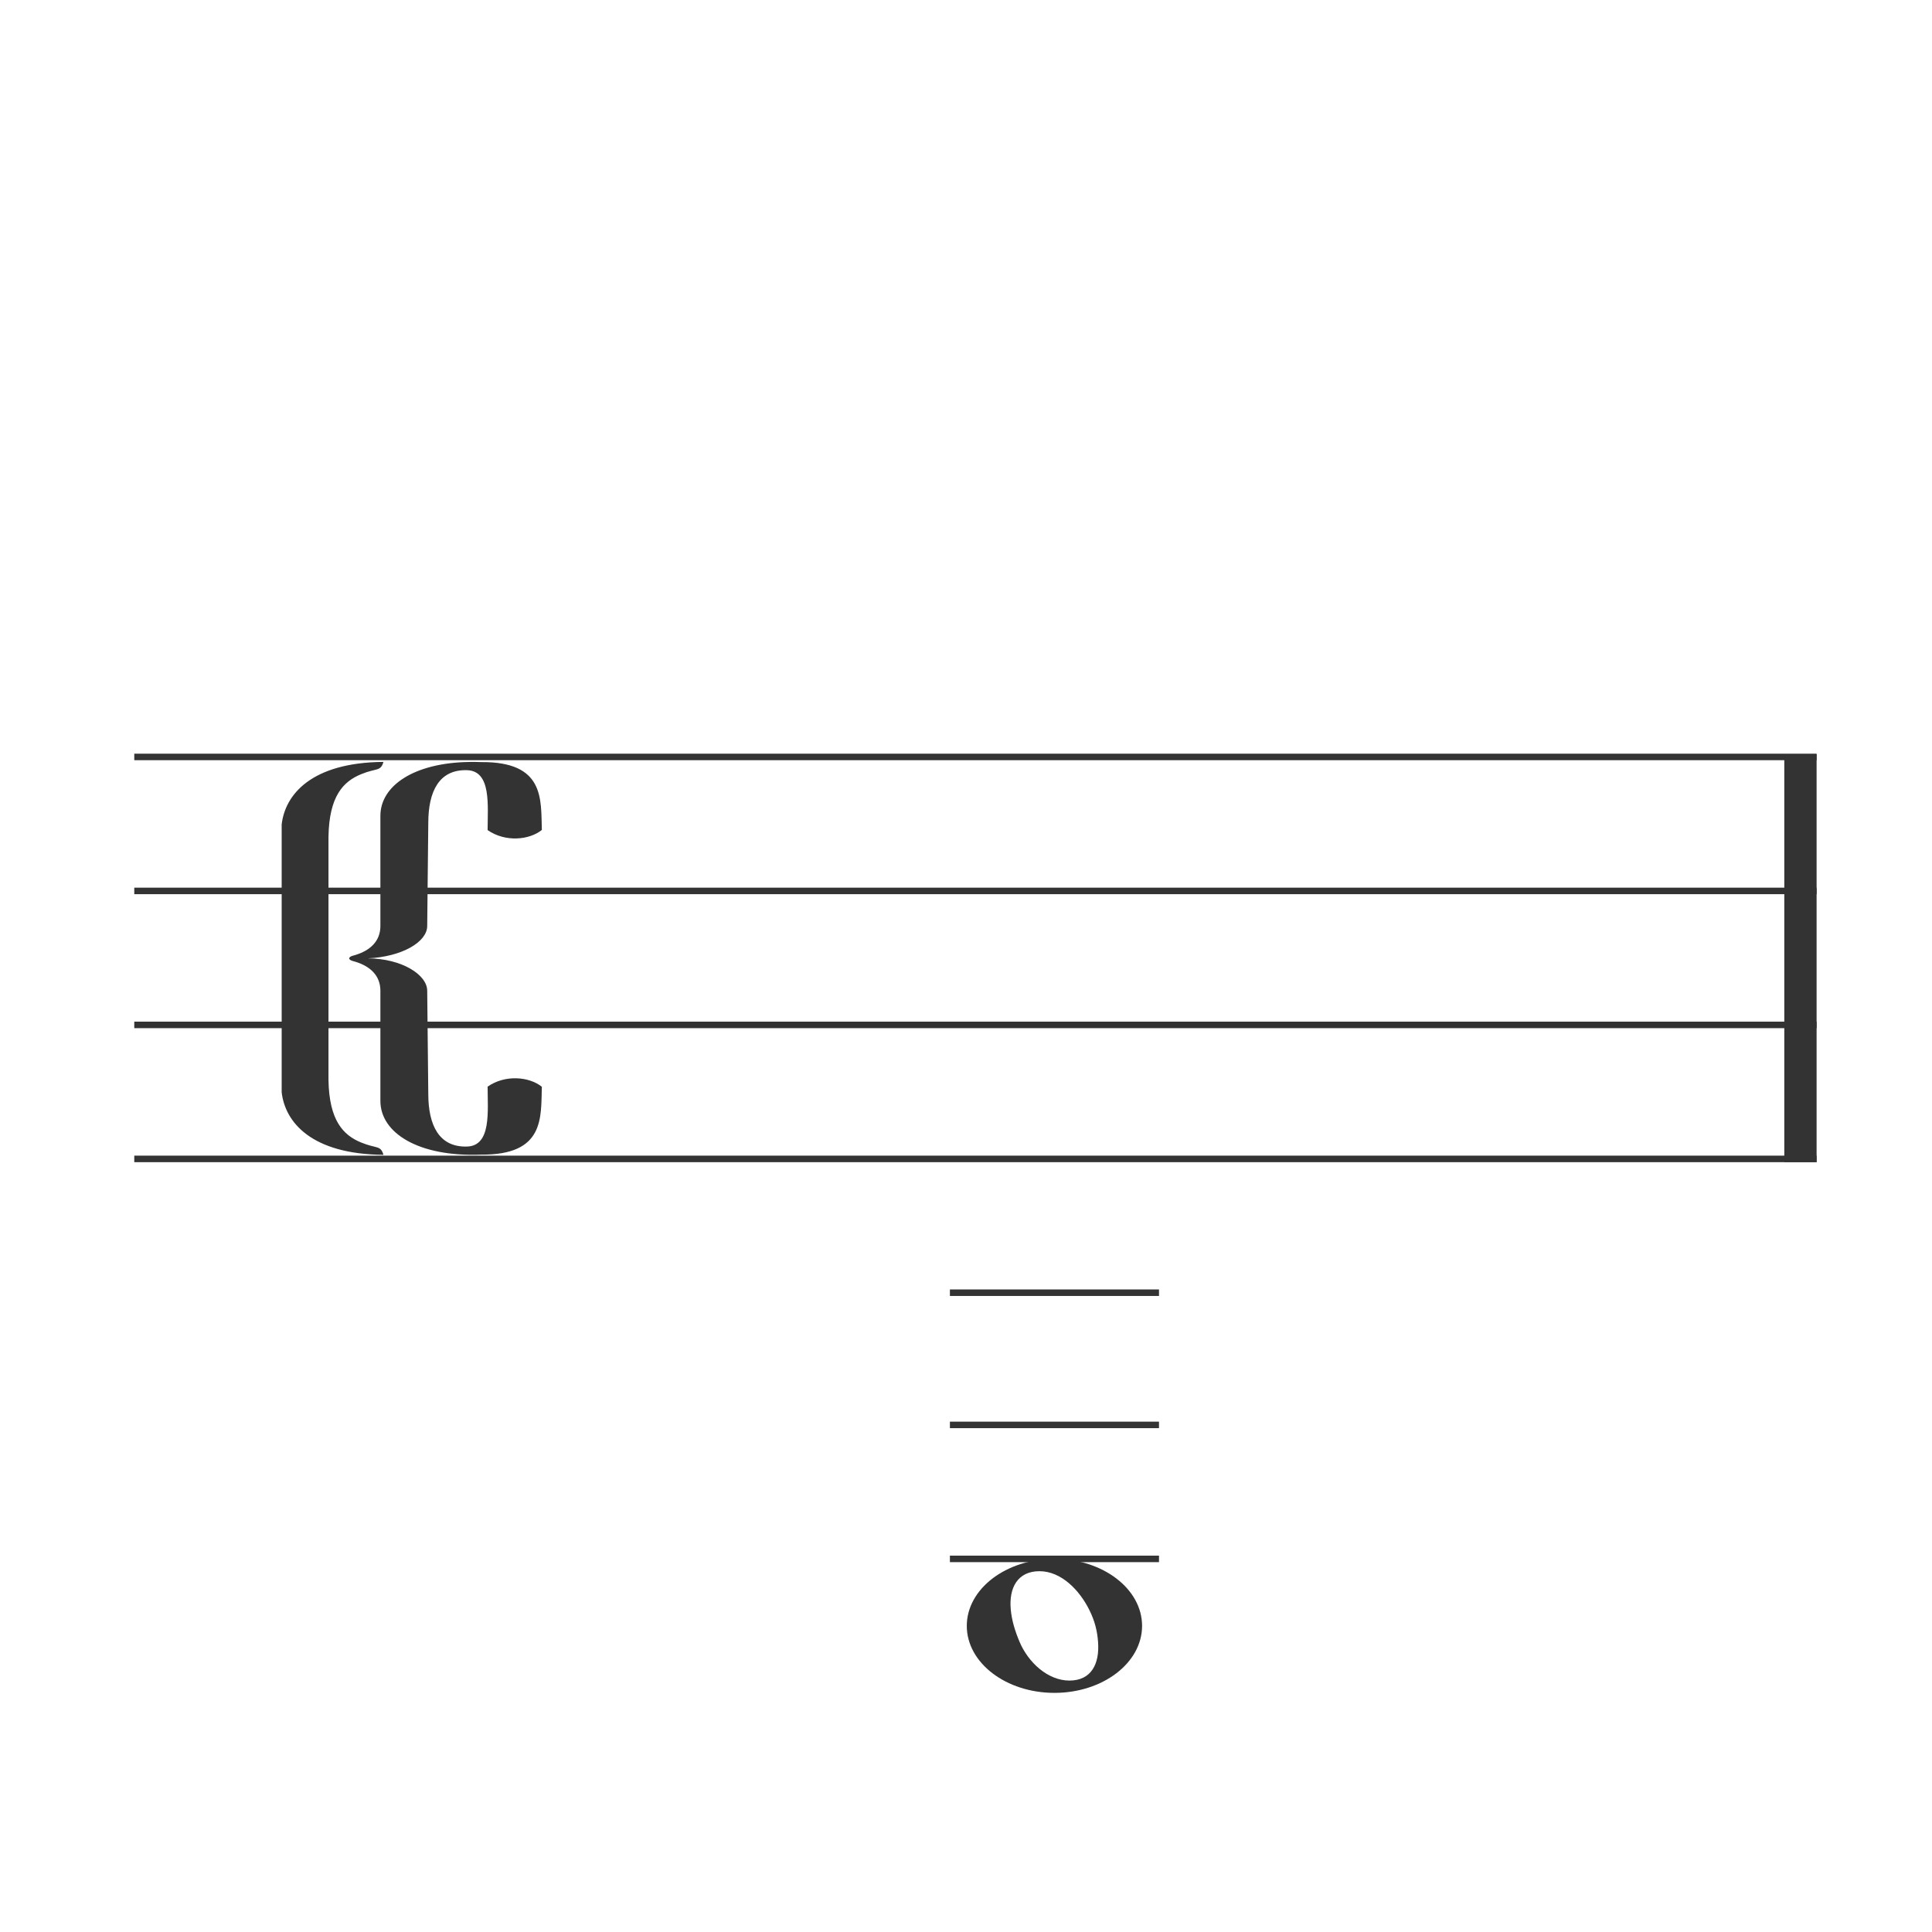 <?xml version="1.0" encoding="UTF-8" standalone="no"?>
<!-- Created with Inkscape (http://www.inkscape.org/) -->

<svg
   width="100mm"
   height="100mm"
   viewBox="0 0 100 100"
   version="1.1"
   id="svg1"
   inkscape:version="1.3.2 (091e20e, 2023-11-25)"
   sodipodi:docname="cc_2__g.svg"
   inkscape:export-filename="ace-staff-clefs.jpg"
   inkscape:export-xdpi="300"
   inkscape:export-ydpi="300"
   xmlns:inkscape="http://www.inkscape.org/namespaces/inkscape"
   xmlns:sodipodi="http://sodipodi.sourceforge.net/DTD/sodipodi-0.dtd"
   xmlns="http://www.w3.org/2000/svg"
   xmlns:svg="http://www.w3.org/2000/svg">
  <sodipodi:namedview
     id="namedview1"
     pagecolor="#ffffff"
     bordercolor="#000000"
     borderopacity="0.25"
     inkscape:showpageshadow="2"
     inkscape:pageopacity="0.0"
     inkscape:pagecheckerboard="0"
     inkscape:deskcolor="#d1d1d1"
     inkscape:document-units="mm"
     inkscape:zoom="1.4142136"
     inkscape:cx="207.88939"
     inkscape:cy="186.67619"
     inkscape:window-width="1656"
     inkscape:window-height="981"
     inkscape:window-x="144"
     inkscape:window-y="90"
     inkscape:window-maximized="0"
     inkscape:current-layer="layer1"
     inkscape:export-bgcolor="#ffffffff" />
  <defs
     id="defs1" />
  <g
     inkscape:label="Layer 1"
     inkscape:groupmode="layer"
     id="layer1">
    <path
       id="path61"
       style="fill:#333333;fill-opacity:1;stroke:none;stroke-width:0.041;stroke-dasharray:none;stroke-opacity:1"
       d="m 24.304,39.439 c -2.877,0.041 -4.615,1.229 -4.615,2.788 v 5.701 c 0,0.802 -0.547,1.271 -1.288,1.5 -0.135,0.042 -0.3,0.064 -0.331,0.177 0.031,0.114 0.196,0.135 0.331,0.177 0.741,0.229 1.288,0.698 1.288,1.5 v 5.701 c 0,1.663 1.977,2.904 5.205,2.781 3.309,0.029 3.101,-1.919 3.152,-3.513 -0.652,-0.523 -1.892,-0.644 -2.807,-0.007 0,1.271 0.203,3.059 -1.061,3.101 -1.45,0.048 -2.01,-1.1 -2.01,-2.726 l -0.056,-5.337 c 0,-0.825 -1.309,-1.67 -3.082,-1.677 1.782,-0.08 3.082,-0.852 3.082,-1.677 l 0.056,-5.337 c 0,-1.626 0.56,-2.774 2.01,-2.726 1.263,0.042 1.061,1.83 1.061,3.101 0.915,0.637 2.155,0.516 2.807,-0.007 -0.051,-1.594 0.157,-3.541 -3.152,-3.513 -0.202,-0.008 -0.398,-0.01 -0.59,-0.007 z m -4.456,-0.003 c -3.724,0.033 -5.089,1.682 -5.269,3.238 v 6.931 6.931 c 0.179,1.556 1.545,3.205 5.269,3.238 -0.148,-0.508 -0.346,-0.306 -1.156,-0.638 -0.93,-0.381 -1.654,-1.141 -1.69,-3.234 v -6.298 -6.298 c 0.036,-2.093 0.76,-2.853 1.69,-3.234 0.809,-0.332 1.008,-0.129 1.156,-0.638 z" />
    <path
       style="fill:none;stroke:#333333;stroke-width:0.337;stroke-dasharray:none;stroke-opacity:1"
       d="M 6.95,39.179 H 94.027"
       id="path161" />
    <path
       style="fill:none;stroke:#333333;stroke-width:0.337;stroke-dasharray:none;stroke-opacity:1"
       d="M 6.95,46.114 H 94.027"
       id="path162" />
    <path
       style="fill:none;stroke:#333333;stroke-width:0.337;stroke-dasharray:none;stroke-opacity:1"
       d="M 6.95,53.049 H 94.027"
       id="path163" />
    <path
       style="fill:none;stroke:#333333;stroke-width:0.338;stroke-dasharray:none;stroke-opacity:1"
       d="M 6.95,59.985 H 94.027"
       id="path164" />
    <path
       style="fill:#333333;fill-opacity:1;stroke:#333333;stroke-width:1.672;stroke-dasharray:none;stroke-opacity:1"
       d="M 93.191,39.04 V 60.154"
       id="path165" />
    <path
       style="fill:none;stroke:#333333;stroke-width:0.337;stroke-dasharray:none;stroke-opacity:1"
       d="m 49.167,73.753 h 10.822"
       id="path180" />
    <path
       style="fill:none;stroke:#333333;stroke-width:0.337;stroke-dasharray:none;stroke-opacity:1"
       d="m 49.167,80.688 h 10.822"
       id="path181" />
    <path
       id="path37"
       style="fill:#333333;stroke-width:0.057"
       d="m 54.578,80.688 c -2.505,-1.57e-4 -4.536,1.552 -4.537,3.467 -1.19e-4,1.915 2.031,3.468 4.537,3.468 2.505,-8.3e-5 4.536,-1.553 4.536,-3.468 -2.8e-4,-1.915 -2.031,-3.467 -4.536,-3.467 z m -0.776,0.637 c 1.125,0 2.071,0.977 2.581,2.005 0.295,0.594 0.411,1.103 0.452,1.651 0.088,1.15 -0.357,2.005 -1.482,2.005 -1.125,0 -2.134,-0.946 -2.581,-2.005 -0.244,-0.578 -0.4,-1.111 -0.453,-1.651 -0.113,-1.148 0.357,-2.005 1.482,-2.005 z"
       sodipodi:nodetypes="cccccsssssss" />
    <path
       style="fill:none;stroke:#333333;stroke-width:0.337;stroke-dasharray:none;stroke-opacity:1"
       d="m 49.167,66.91 h 10.822"
       id="path8" />
  </g>
</svg>
